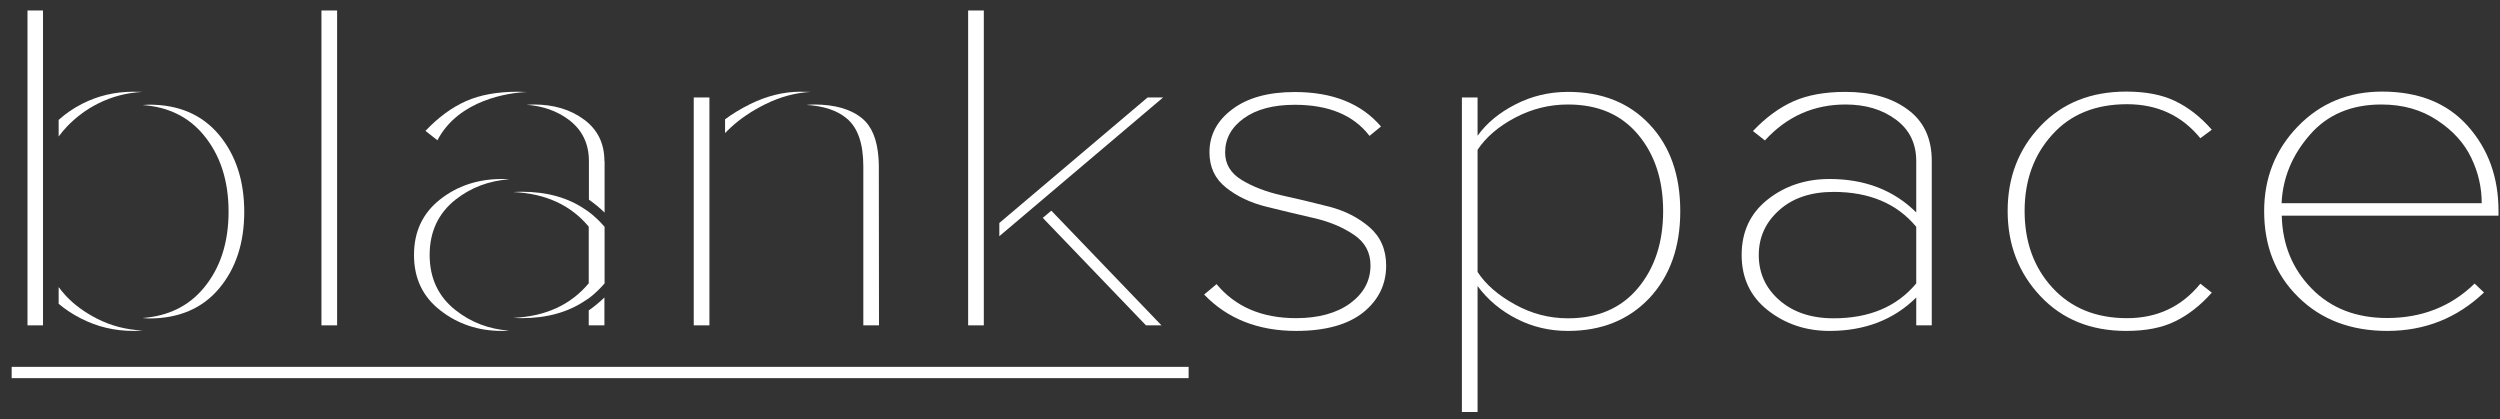 <svg width="179" height="30" viewBox="0 0 179 30" fill="none" xmlns="http://www.w3.org/2000/svg">
<rect x="0" y="0" width="179" height="30" fill="#333333" stroke="none"/>
<path d="M24.137 23.295H23.016V0.751H24.137V23.295Z" fill="white"/>
<path d="M92.808 23.694C90.078 23.694 87.881 22.822 86.216 21.09L87.106 20.344C88.448 21.961 90.344 22.78 92.796 22.78C94.403 22.78 95.699 22.423 96.67 21.72C97.641 21.006 98.127 20.103 98.127 19C98.127 18.076 97.734 17.341 96.936 16.806C96.138 16.27 95.178 15.861 94.056 15.609C92.923 15.346 91.802 15.084 90.668 14.8C89.535 14.517 88.575 14.065 87.789 13.435C86.991 12.805 86.597 11.965 86.597 10.905C86.597 9.666 87.141 8.637 88.24 7.818C89.327 6.999 90.819 6.589 92.704 6.589C95.41 6.589 97.468 7.408 98.879 9.057L98.058 9.729C96.913 8.238 95.132 7.503 92.704 7.503C91.165 7.503 89.951 7.828 89.061 8.469C88.17 9.109 87.719 9.928 87.719 10.915C87.719 11.745 88.112 12.406 88.91 12.889C89.708 13.372 90.668 13.74 91.79 13.992C92.923 14.244 94.045 14.506 95.178 14.8C96.312 15.094 97.271 15.588 98.058 16.27C98.856 16.963 99.249 17.877 99.249 19.021C99.249 20.376 98.694 21.499 97.595 22.381C96.485 23.253 94.889 23.694 92.808 23.694Z" fill="white"/>
<path d="M112.27 23.694C110.951 23.694 109.737 23.411 108.604 22.833C107.47 22.256 106.534 21.479 105.794 20.481V29.501H104.672V6.978H105.794V9.719C106.441 8.816 107.343 8.07 108.511 7.472C109.679 6.873 110.928 6.579 112.27 6.579C114.698 6.579 116.653 7.356 118.11 8.91C119.578 10.464 120.307 12.533 120.307 15.126C120.307 17.699 119.567 19.767 118.098 21.342C116.618 22.907 114.675 23.694 112.27 23.694ZM112.27 22.791C114.398 22.791 116.074 22.067 117.277 20.628C118.48 19.19 119.081 17.352 119.081 15.116C119.081 12.879 118.48 11.052 117.277 9.624C116.074 8.196 114.409 7.482 112.27 7.482C110.928 7.482 109.668 7.797 108.477 8.427C107.285 9.057 106.395 9.824 105.794 10.727V19.473C106.383 20.376 107.285 21.153 108.477 21.804C109.668 22.466 110.928 22.791 112.27 22.791Z" fill="white"/>
<path d="M138.325 23.295H137.203V21.3C135.596 22.896 133.514 23.694 130.993 23.694C129.305 23.694 127.836 23.201 126.587 22.224C125.338 21.248 124.702 19.925 124.702 18.255C124.702 16.586 125.327 15.263 126.564 14.286C127.801 13.31 129.282 12.816 130.993 12.816C133.526 12.816 135.596 13.614 137.203 15.21V11.535C137.203 10.275 136.718 9.278 135.746 8.564C134.775 7.839 133.572 7.482 132.138 7.482C129.86 7.482 127.929 8.343 126.367 10.055L125.512 9.383C126.425 8.417 127.397 7.703 128.414 7.251C129.432 6.8 130.669 6.579 132.138 6.579C133.977 6.579 135.457 6.999 136.602 7.85C137.747 8.69 138.314 9.918 138.314 11.514V23.295H138.325ZM131.282 22.791C133.838 22.791 135.816 21.962 137.203 20.292V16.239C135.816 14.57 133.838 13.74 131.282 13.74C129.675 13.74 128.368 14.171 127.397 15.042C126.414 15.914 125.928 16.985 125.928 18.266C125.928 19.547 126.414 20.628 127.397 21.489C128.38 22.35 129.675 22.791 131.282 22.791Z" fill="white"/>
<path d="M152.236 23.694C149.704 23.694 147.657 22.865 146.096 21.206C144.534 19.547 143.748 17.52 143.748 15.105C143.748 12.69 144.534 10.664 146.096 9.026C147.657 7.377 149.704 6.558 152.236 6.558C153.624 6.558 154.792 6.779 155.729 7.23C156.677 7.682 157.556 8.364 158.366 9.288L157.544 9.897C156.226 8.28 154.48 7.461 152.294 7.461C150.039 7.461 148.247 8.186 146.94 9.645C145.621 11.094 144.962 12.921 144.962 15.105C144.962 17.31 145.621 19.148 146.951 20.597C148.281 22.046 150.062 22.781 152.294 22.781C154.457 22.781 156.203 21.962 157.544 20.313L158.366 20.954C157.544 21.878 156.666 22.56 155.729 23.012C154.792 23.474 153.624 23.694 152.236 23.694Z" fill="white"/>
<path d="M170.925 23.694C168.323 23.694 166.196 22.886 164.565 21.279C162.923 19.673 162.113 17.615 162.113 15.116C162.113 12.732 162.923 10.706 164.53 9.047C166.138 7.388 168.15 6.558 170.555 6.558C173.18 6.558 175.227 7.377 176.696 9.026C178.165 10.674 178.893 12.701 178.893 15.105V15.441H163.374C163.42 17.51 164.137 19.253 165.513 20.66C166.889 22.067 168.693 22.77 170.925 22.77C173.4 22.77 175.493 21.951 177.182 20.303L177.853 20.943C175.91 22.791 173.597 23.694 170.925 23.694ZM177.691 14.538C177.691 13.436 177.448 12.354 176.95 11.315C176.453 10.265 175.644 9.362 174.51 8.616C173.377 7.86 172.047 7.482 170.509 7.482C168.347 7.482 166.635 8.207 165.374 9.666C164.114 11.115 163.443 12.743 163.362 14.549H177.691V14.538Z" fill="white"/>
<path d="M85.105 26.267H0.835V27.075H85.105V26.267Z" fill="white"/>
<path d="M9.555 6.568C8.236 6.568 7.022 6.852 5.889 7.429C5.264 7.744 4.697 8.133 4.2 8.584V9.529V9.771C4.385 9.519 4.582 9.288 4.79 9.067C5.426 8.406 6.155 7.849 7.01 7.419C8.005 6.915 9.069 6.642 10.202 6.579C9.982 6.579 9.774 6.568 9.555 6.568Z" fill="white"/>
<path d="M14.562 9.645C15.765 11.084 16.366 12.921 16.366 15.158C16.366 17.384 15.765 19.221 14.562 20.649C13.486 21.93 12.029 22.634 10.202 22.77C10.364 22.781 10.514 22.802 10.676 22.802C12.804 22.802 14.481 22.088 15.684 20.66C16.886 19.232 17.488 17.394 17.488 15.168C17.488 12.942 16.886 11.105 15.684 9.656C14.481 8.217 12.816 7.493 10.676 7.493C10.526 7.493 10.376 7.514 10.214 7.524C12.029 7.65 13.486 8.354 14.562 9.645Z" fill="white"/>
<path d="M3.079 19.547V10.79V9.781V0.751H1.969V23.295H3.079V20.555V19.547Z" fill="white"/>
<path d="M6.918 22.802C6.039 22.35 5.299 21.804 4.721 21.185C4.536 20.985 4.362 20.775 4.2 20.555V20.796V21.752C4.663 22.14 5.195 22.497 5.796 22.802C6.964 23.4 8.213 23.694 9.555 23.694C9.774 23.694 9.982 23.684 10.202 23.663C9.034 23.61 7.936 23.327 6.918 22.802Z" fill="white"/>
<path d="M43.276 11.535C43.276 10.275 42.791 9.277 41.819 8.563C40.848 7.839 39.645 7.482 38.211 7.482C38.038 7.482 37.876 7.492 37.702 7.503C38.87 7.587 39.876 7.944 40.709 8.563C41.68 9.288 42.166 10.275 42.166 11.535V14.296C42.559 14.569 42.929 14.874 43.288 15.22V11.535H43.276Z" fill="white"/>
<path d="M42.154 15.168C42.085 15.116 42.004 15.063 41.923 15.011C40.697 14.16 39.171 13.729 37.355 13.729C37.147 13.729 36.95 13.74 36.754 13.751C39.055 13.855 40.859 14.675 42.154 16.229V20.282C40.859 21.835 39.055 22.654 36.754 22.759C36.95 22.77 37.147 22.78 37.355 22.78C39.171 22.78 40.686 22.35 41.923 21.51C42.004 21.457 42.085 21.405 42.166 21.352C42.571 21.048 42.941 20.691 43.288 20.292V16.239C42.929 15.829 42.559 15.473 42.154 15.168Z" fill="white"/>
<path d="M37.737 6.589C37.529 6.579 37.309 6.568 37.089 6.568C35.621 6.568 34.383 6.789 33.366 7.24C32.348 7.692 31.377 8.406 30.463 9.372L31.319 10.044C32.845 7.114 36.488 6.631 37.737 6.589Z" fill="white"/>
<path d="M30.763 18.255C30.763 16.585 31.388 15.262 32.625 14.286C33.724 13.425 35.008 12.942 36.465 12.837C36.291 12.826 36.118 12.816 35.933 12.816C34.221 12.816 32.741 13.309 31.503 14.286C30.266 15.262 29.642 16.585 29.642 18.255C29.642 19.924 30.266 21.247 31.527 22.224C32.776 23.2 34.244 23.694 35.933 23.694C36.118 23.694 36.28 23.683 36.453 23.673C35.008 23.568 33.735 23.085 32.637 22.224C31.388 21.247 30.763 19.924 30.763 18.255Z" fill="white"/>
<path d="M42.154 22.224V23.295H43.276V21.3C42.918 21.646 42.547 21.951 42.154 22.224Z" fill="white"/>
<path d="M57.304 6.568C56.113 6.568 54.91 6.862 53.696 7.461C53.025 7.797 52.435 8.154 51.915 8.542V9.435V9.529C52.042 9.393 52.181 9.267 52.32 9.13C52.99 8.511 53.812 7.944 54.818 7.45C55.905 6.915 56.98 6.642 58.044 6.579C57.79 6.579 57.559 6.568 57.304 6.568Z" fill="white"/>
<path d="M50.794 6.978H49.672V23.295H50.794V6.978Z" fill="white"/>
<path d="M62.924 11.892C62.924 11.692 62.913 11.503 62.901 11.314C62.808 10.002 62.427 9.057 61.733 8.479C60.935 7.818 59.79 7.482 58.275 7.482C58.102 7.482 57.917 7.503 57.743 7.513C58.969 7.587 59.94 7.902 60.623 8.479C61.421 9.141 61.814 10.285 61.814 11.913V23.295H62.936L62.924 11.892C62.924 11.902 62.924 11.902 62.924 11.892Z" fill="white"/>
<path d="M74.662 15.598L82.052 23.295H83.162L75.275 15.084L74.662 15.598Z" fill="white"/>
<path d="M70.441 0.751H69.319V23.295H70.441V0.751Z" fill="white"/>
<path d="M83.278 6.978H82.168L71.552 15.966V16.911L83.278 6.978Z" fill="white"/>
</svg>
